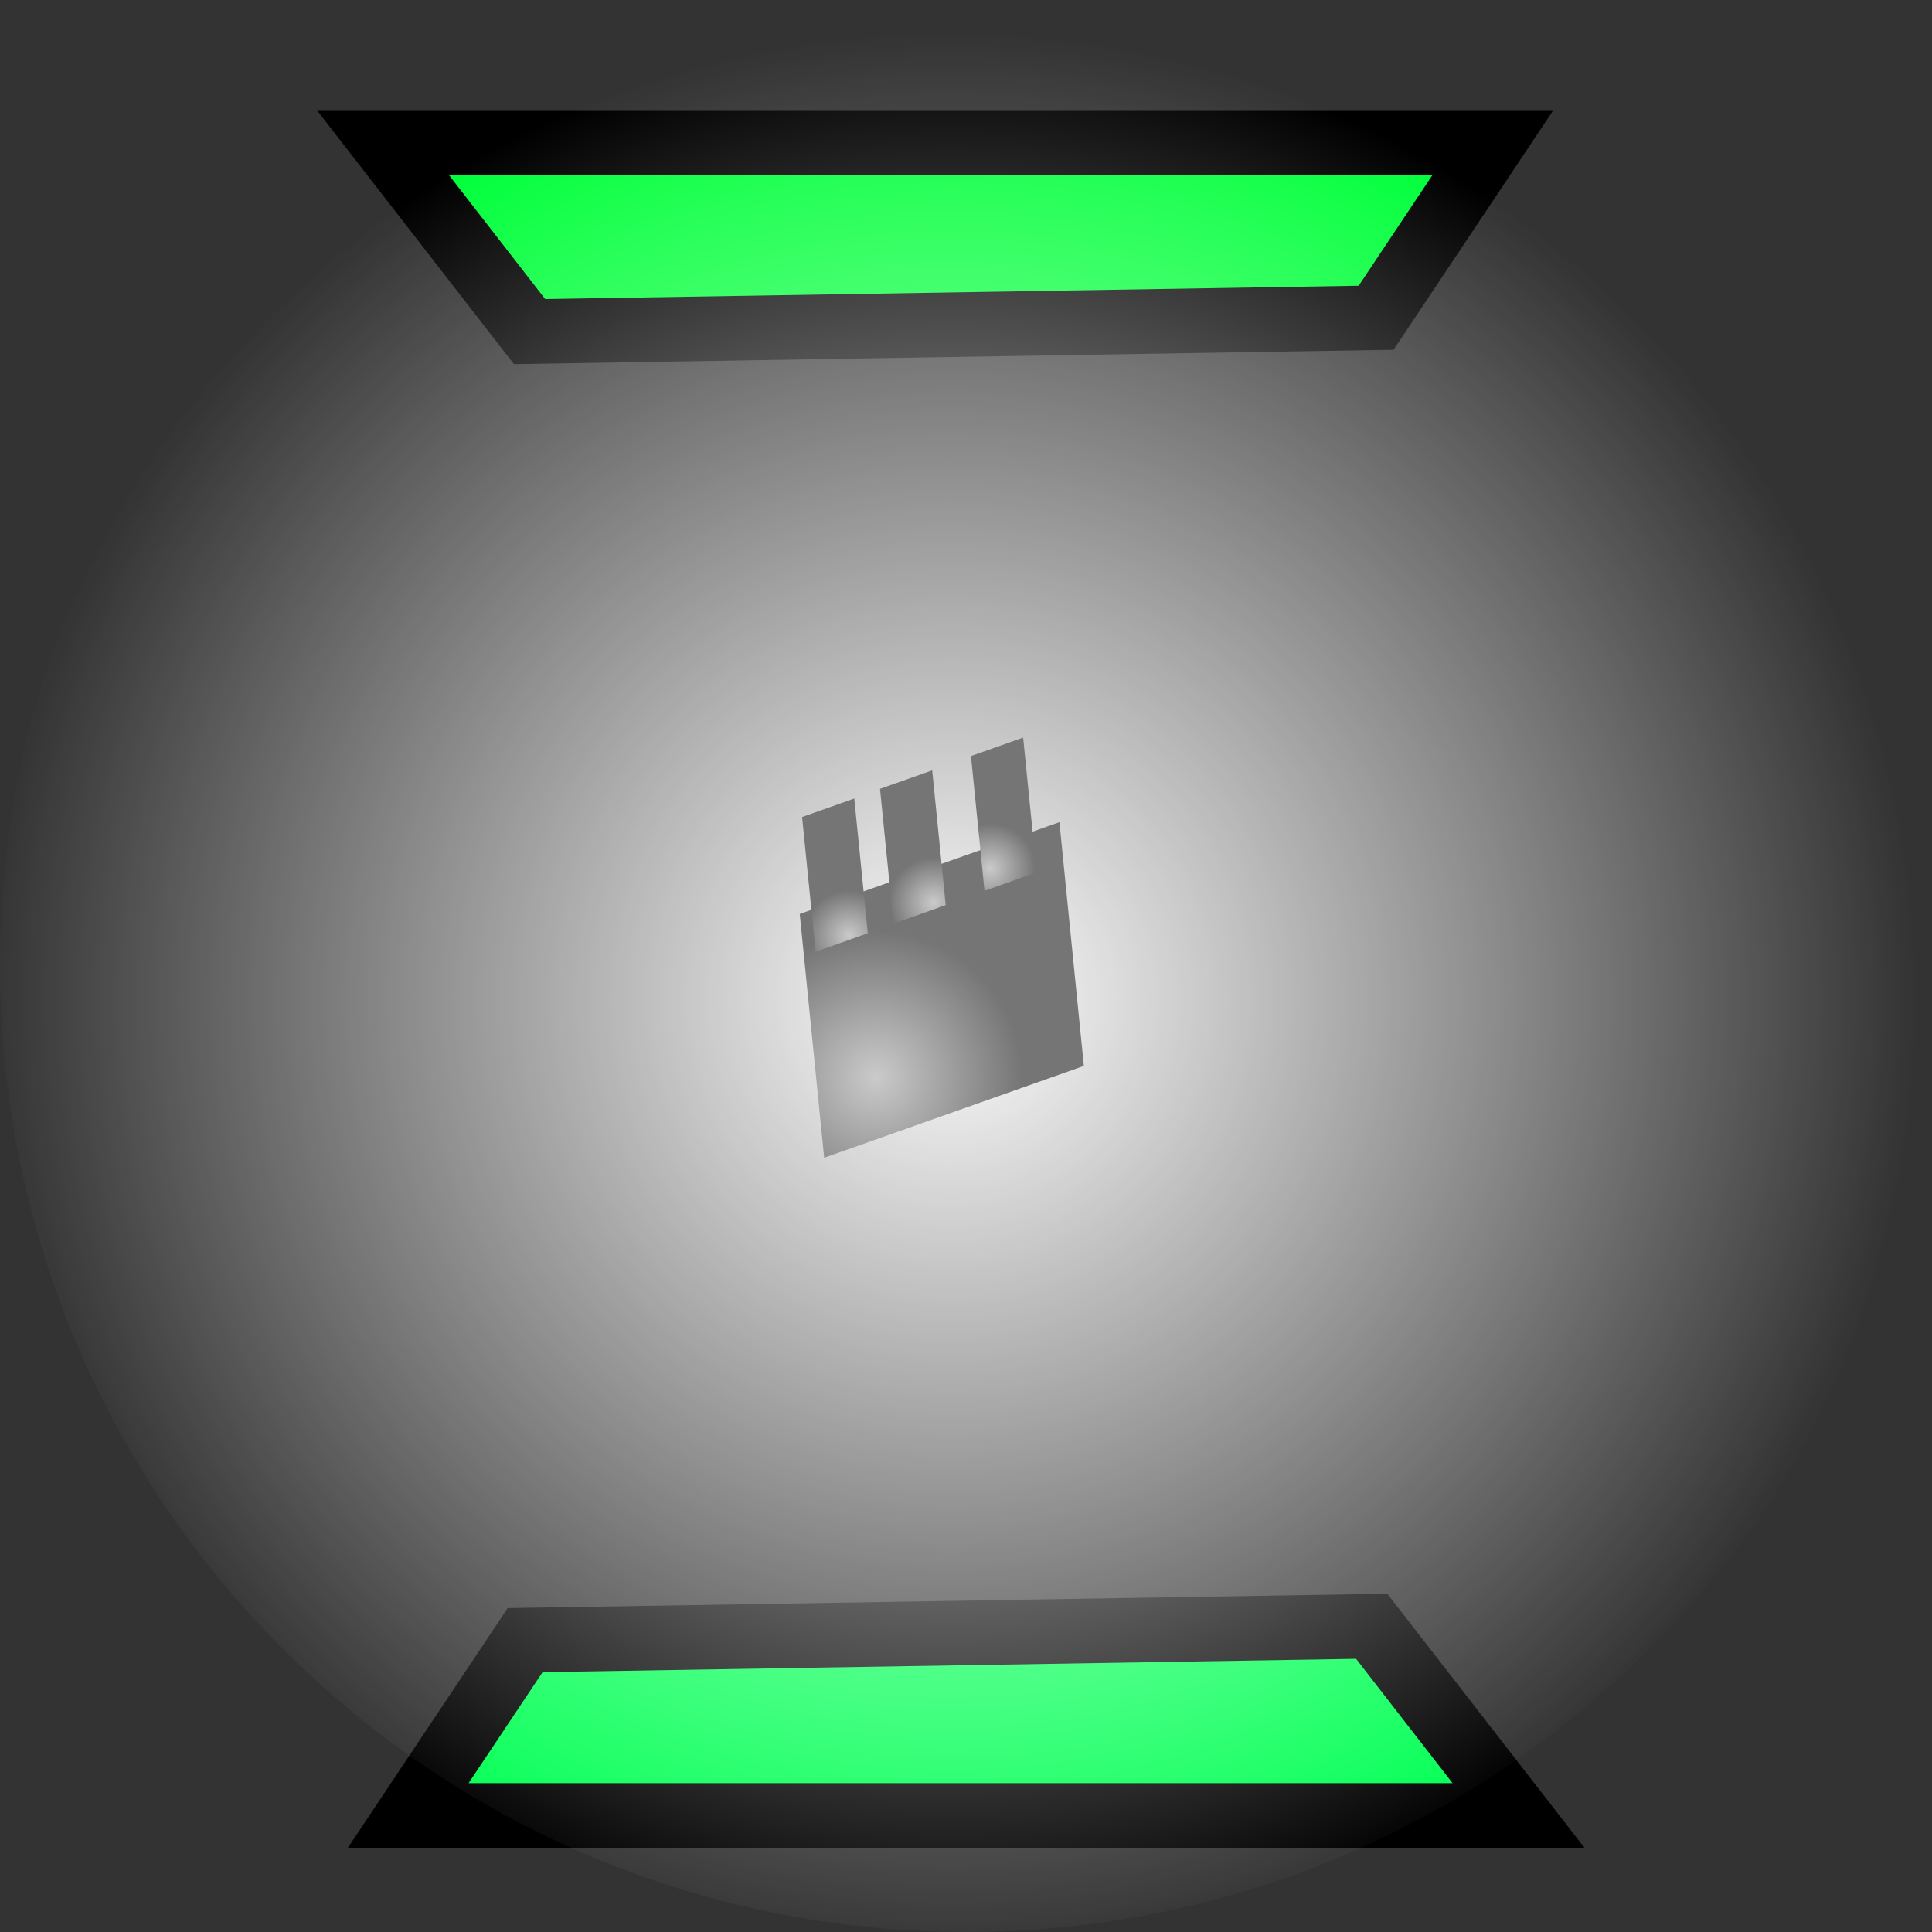 <svg version="1.1" xmlns="http://www.w3.org/2000/svg" xmlns:xlink="http://www.w3.org/1999/xlink" width="59.832" height="59.832" viewBox="0,0,59.832,59.832"><rect x="0" y="0" width="59.832" height="59.832" fill="#333333" stroke="none"/><defs><radialGradient cx="239.608" cy="157.635" r="29.916" gradientUnits="userSpaceOnUse" id="color-1"><stop offset="0" stop-color="#ffffff"/><stop offset="1" stop-color="#ffffff" stop-opacity="0"/></radialGradient><radialGradient cx="237.295" cy="160.07" r="4.54" gradientUnits="userSpaceOnUse" id="color-2"><stop offset="0" stop-color="#cacaca"/><stop offset="1" stop-color="#757575"/></radialGradient><radialGradient cx="236.453" cy="155.682" r="1.397" gradientUnits="userSpaceOnUse" id="color-3"><stop offset="0" stop-color="#cacaca"/><stop offset="1" stop-color="#757575"/></radialGradient><radialGradient cx="239.077" cy="154.655" r="1.397" gradientUnits="userSpaceOnUse" id="color-4"><stop offset="0" stop-color="#cacaca"/><stop offset="1" stop-color="#757575"/></radialGradient><radialGradient cx="240.829" cy="153.606" r="1.397" gradientUnits="userSpaceOnUse" id="color-5"><stop offset="0" stop-color="#cacaca"/><stop offset="1" stop-color="#757575"/></radialGradient></defs><g transform="translate(-210.165,-126.706)"><g data-paper-data="{&quot;isPaintingLayer&quot;:true}" fill-rule="nonzero" stroke-linejoin="miter" stroke-miterlimit="10" stroke-dasharray="" stroke-dashoffset="0" style="mix-blend-mode: normal"><path d="M226.565,136.976l-4.546,-5.859h34.383l-3.62,5.43z" fill="#00ff3a" stroke="#000000" stroke-width="2" stroke-linecap="round"/><path d="M252.645,177.07l4.546,5.859h-34.383l3.62,-5.43z" fill="#00ff53" stroke="#000000" stroke-width="2" stroke-linecap="round"/><path d="M210.165,156.622c0,-16.522 13.394,-29.916 29.916,-29.916c16.522,0 29.916,13.394 29.916,29.916c0,16.522 -13.394,29.916 -29.916,29.916c-16.522,0 -29.916,-13.394 -29.916,-29.916z" fill="url(#color-1)" stroke="none" stroke-width="0" stroke-linecap="butt"/><g stroke="none" stroke-width="0" stroke-linecap="butt"><path d="M235.689,162.56l-0.757,-7.549l8.042,-2.843l0.757,7.549z" fill="url(#color-2)"/><path d="M235.424,156.181l-0.419,-4.173l1.616,-0.572l0.419,4.173z" fill="url(#color-3)"/><path d="M237.837,155.309l-0.419,-4.173l1.616,-0.572l0.419,4.173z" fill="url(#color-4)"/><path d="M240.654,154.294l-0.419,-4.173l1.616,-0.572l0.419,4.173z" fill="url(#color-5)"/></g></g></g></svg>